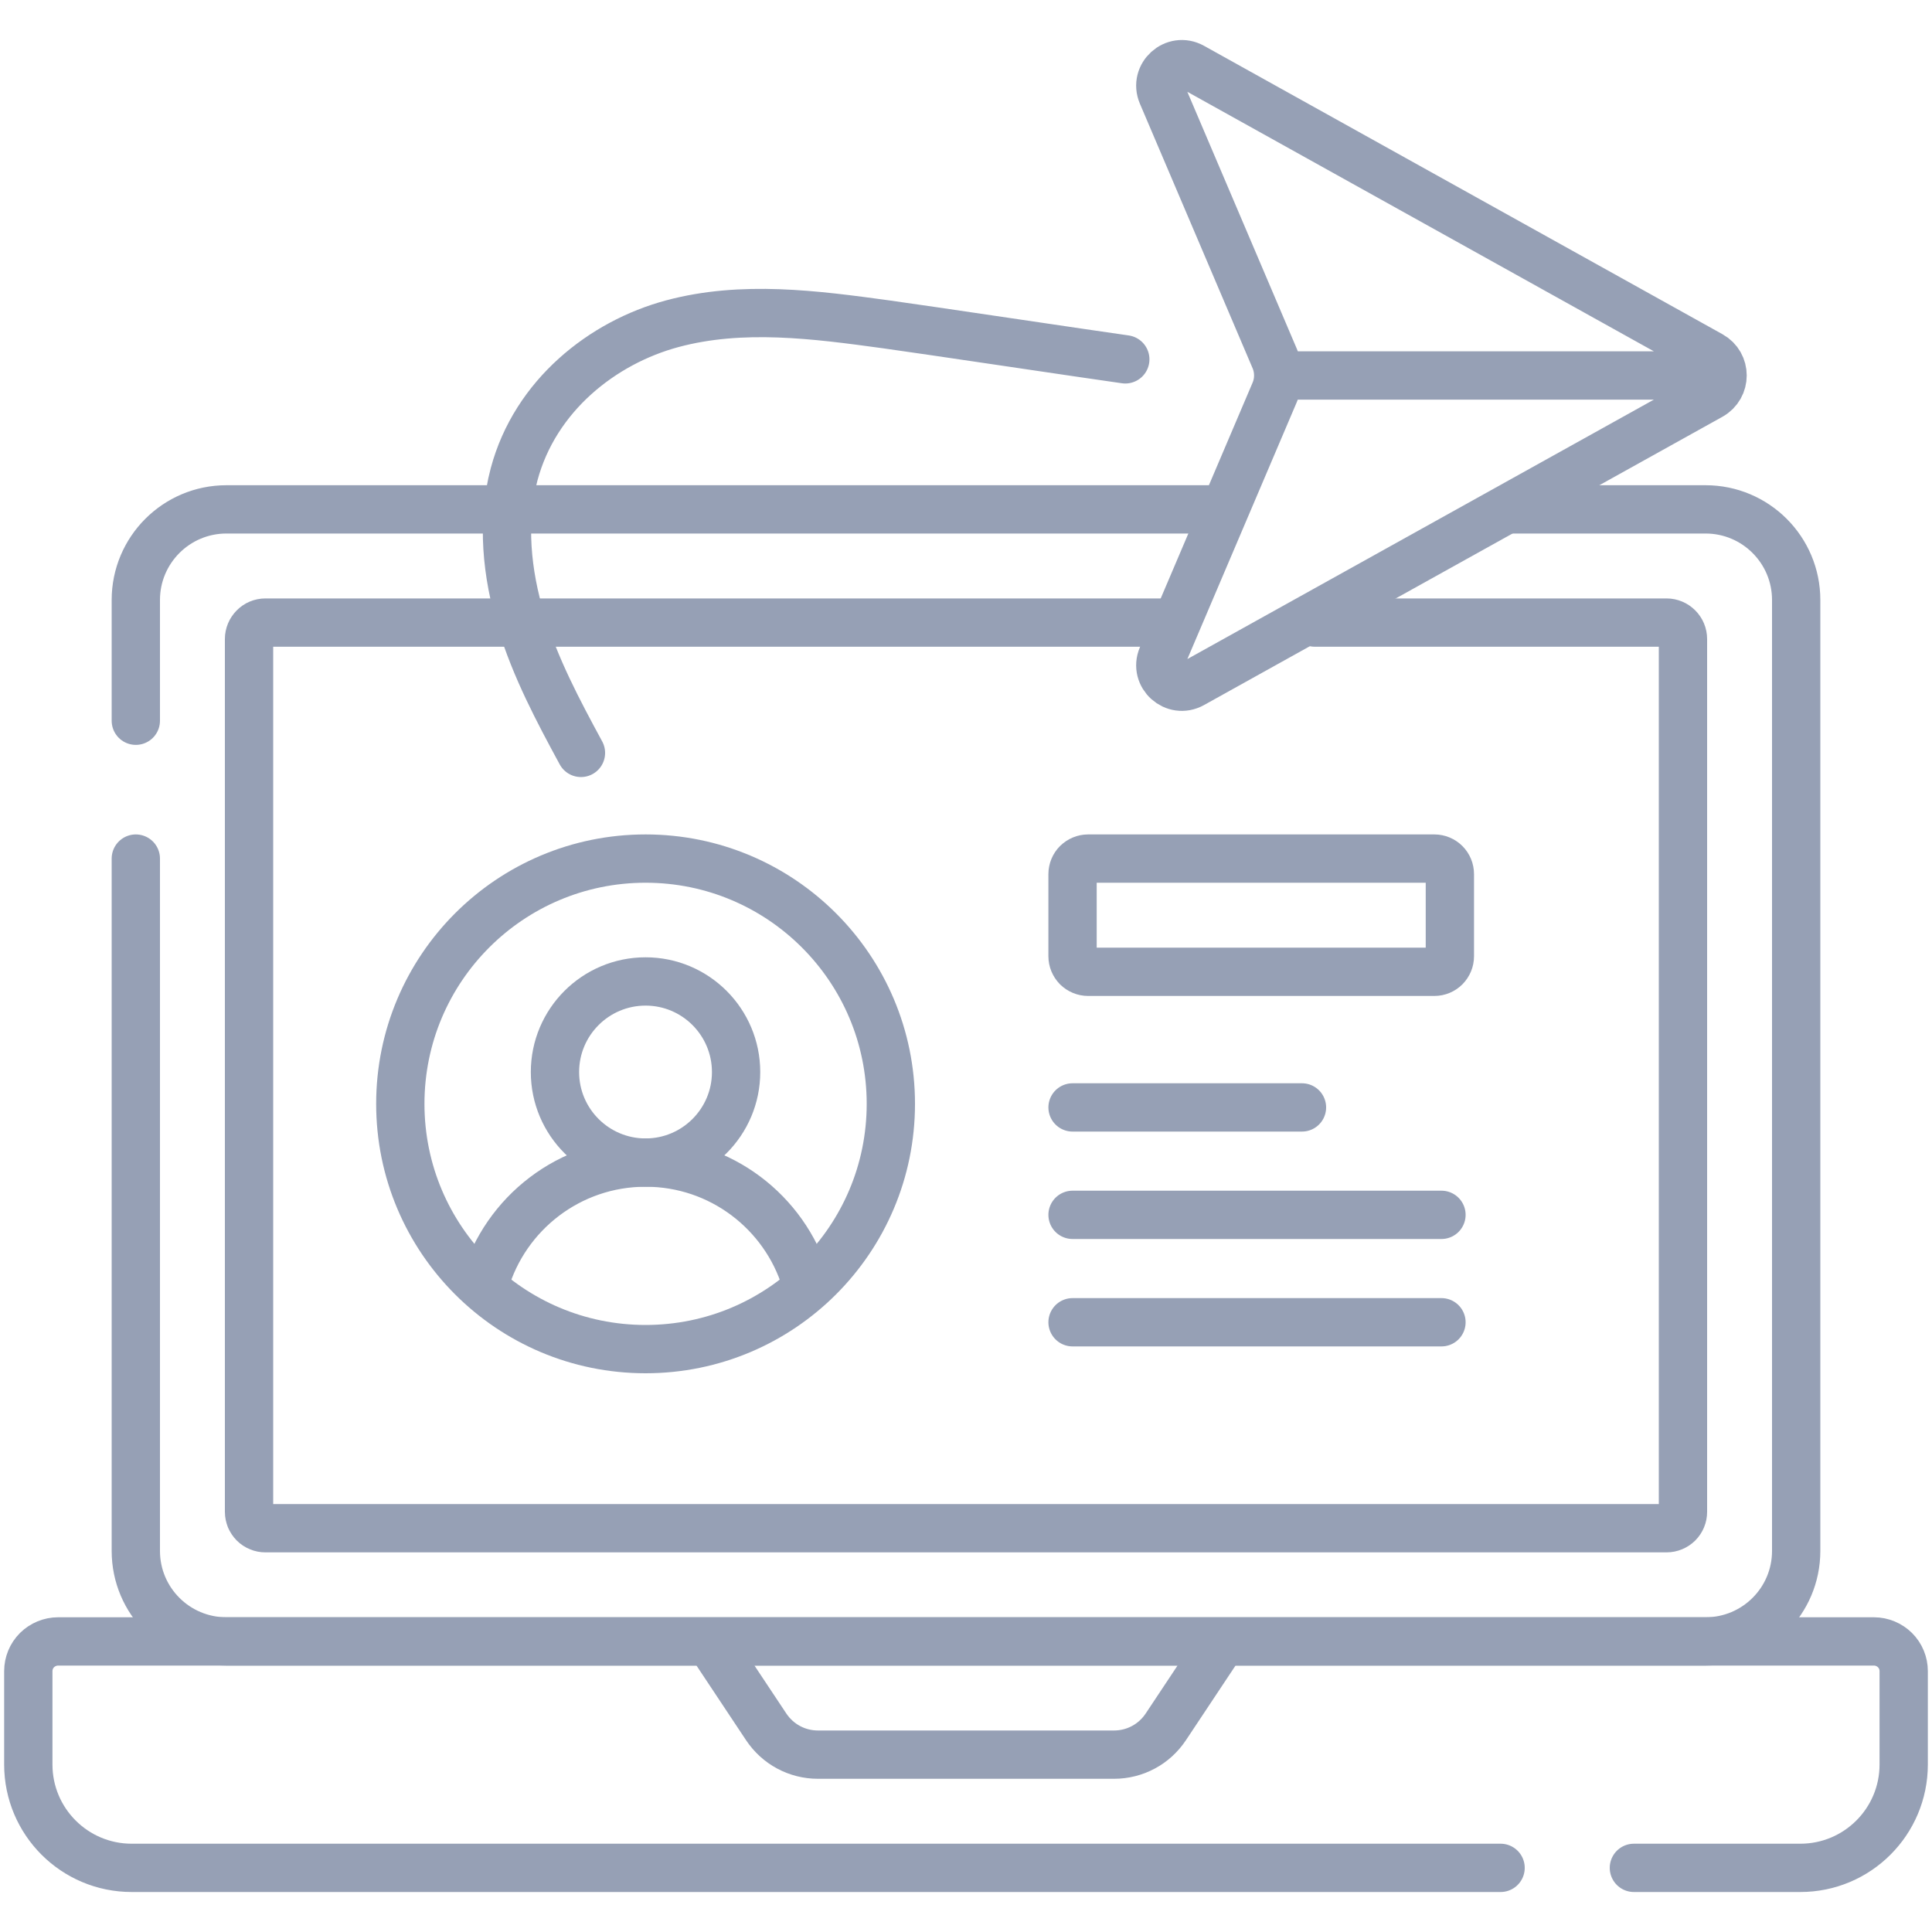 <svg width="20" height="20" viewBox="0 0 20 20" fill="none" xmlns="http://www.w3.org/2000/svg">
<path d="M15.534 19.336H1.363C0.772 19.336 0.293 18.857 0.293 18.266V17.3C0.293 17.218 0.325 17.14 0.383 17.082C0.441 17.025 0.519 16.992 0.601 16.992H19.399C19.481 16.992 19.559 17.025 19.617 17.082C19.675 17.14 19.707 17.218 19.707 17.3V18.266C19.707 18.857 19.228 19.336 18.637 19.336H16.914" stroke="#96A0B5" stroke-width="0.5" stroke-miterlimit="10" stroke-linecap="round" stroke-linejoin="round"/>
<path d="M1.406 7.461V6.211C1.406 5.693 1.826 5.273 2.344 5.273H12.578M15.651 5.273H17.656C18.174 5.273 18.594 5.693 18.594 6.211V16.055C18.594 16.573 18.174 16.992 17.656 16.992H2.344C1.826 16.992 1.406 16.573 1.406 16.055V8.888M11.532 18.164H8.468C8.362 18.164 8.257 18.138 8.164 18.088C8.07 18.038 7.991 17.965 7.932 17.877L7.344 16.992H12.656L12.068 17.877C12.009 17.965 11.93 18.038 11.836 18.088C11.743 18.138 11.638 18.164 11.532 18.164Z" stroke="#96A0B5" stroke-width="0.5" stroke-miterlimit="10" stroke-linecap="round" stroke-linejoin="round"/>
<path d="M13.611 6.445H17.253C17.297 6.445 17.34 6.463 17.372 6.495C17.404 6.527 17.422 6.57 17.422 6.615V15.651C17.422 15.696 17.404 15.739 17.372 15.771C17.34 15.802 17.297 15.82 17.253 15.82H2.747C2.725 15.82 2.703 15.816 2.683 15.807C2.662 15.799 2.643 15.786 2.628 15.771C2.612 15.755 2.6 15.736 2.591 15.716C2.583 15.695 2.578 15.673 2.578 15.651V6.615C2.578 6.57 2.596 6.527 2.628 6.495C2.659 6.463 2.702 6.445 2.747 6.445H12.127" stroke="#96A0B5" stroke-width="0.5" stroke-miterlimit="10" stroke-linecap="round" stroke-linejoin="round"/>
<path d="M6.683 13.966C8.085 13.966 9.222 12.829 9.222 11.427C9.222 10.025 8.085 8.888 6.683 8.888C5.28 8.888 4.144 10.025 4.144 11.427C4.144 12.829 5.28 13.966 6.683 13.966Z" stroke="#96A0B5" stroke-width="0.5" stroke-miterlimit="10" stroke-linecap="round" stroke-linejoin="round"/>
<path d="M6.683 12.035C7.2 12.035 7.62 11.615 7.62 11.098C7.62 10.58 7.2 10.16 6.683 10.16C6.165 10.16 5.745 10.58 5.745 11.098C5.745 11.615 6.165 12.035 6.683 12.035Z" stroke="#96A0B5" stroke-width="0.5" stroke-miterlimit="10" stroke-linecap="round" stroke-linejoin="round"/>
<path d="M5.019 13.281C5.229 12.561 5.895 12.035 6.683 12.035C7.462 12.035 8.121 12.549 8.339 13.256M11.649 3.72C11.345 3.678 9.481 3.399 9.176 3.358C8.439 3.257 7.683 3.157 6.96 3.351C6.237 3.545 5.54 4.095 5.322 4.91C5.191 5.402 5.246 5.94 5.394 6.427C5.541 6.913 5.777 7.357 6.014 7.794M13.339 3.887H17.689M11.103 11.464H13.478M11.103 12.576H14.922M11.103 13.688H14.922M17.709 3.678C17.873 3.769 17.873 4.004 17.709 4.096L12.343 7.08C12.158 7.183 11.947 6.994 12.03 6.799L13.196 4.061C13.22 4.006 13.232 3.947 13.232 3.887C13.232 3.827 13.22 3.767 13.196 3.712L12.03 0.975C11.947 0.78 12.158 0.59 12.343 0.693L17.709 3.678ZM14.849 10.06H11.264C11.221 10.06 11.181 10.043 11.15 10.013C11.12 9.982 11.103 9.942 11.103 9.899V9.049C11.103 9.006 11.12 8.965 11.15 8.935C11.181 8.905 11.221 8.888 11.264 8.888H14.849C14.891 8.888 14.932 8.905 14.962 8.935C14.992 8.965 15.009 9.006 15.009 9.049V9.899C15.009 9.942 14.992 9.982 14.962 10.013C14.932 10.043 14.891 10.06 14.849 10.06Z" stroke="#96A0B5" stroke-width="0.5" stroke-miterlimit="10" stroke-linecap="round" stroke-linejoin="round"/>
</svg>
